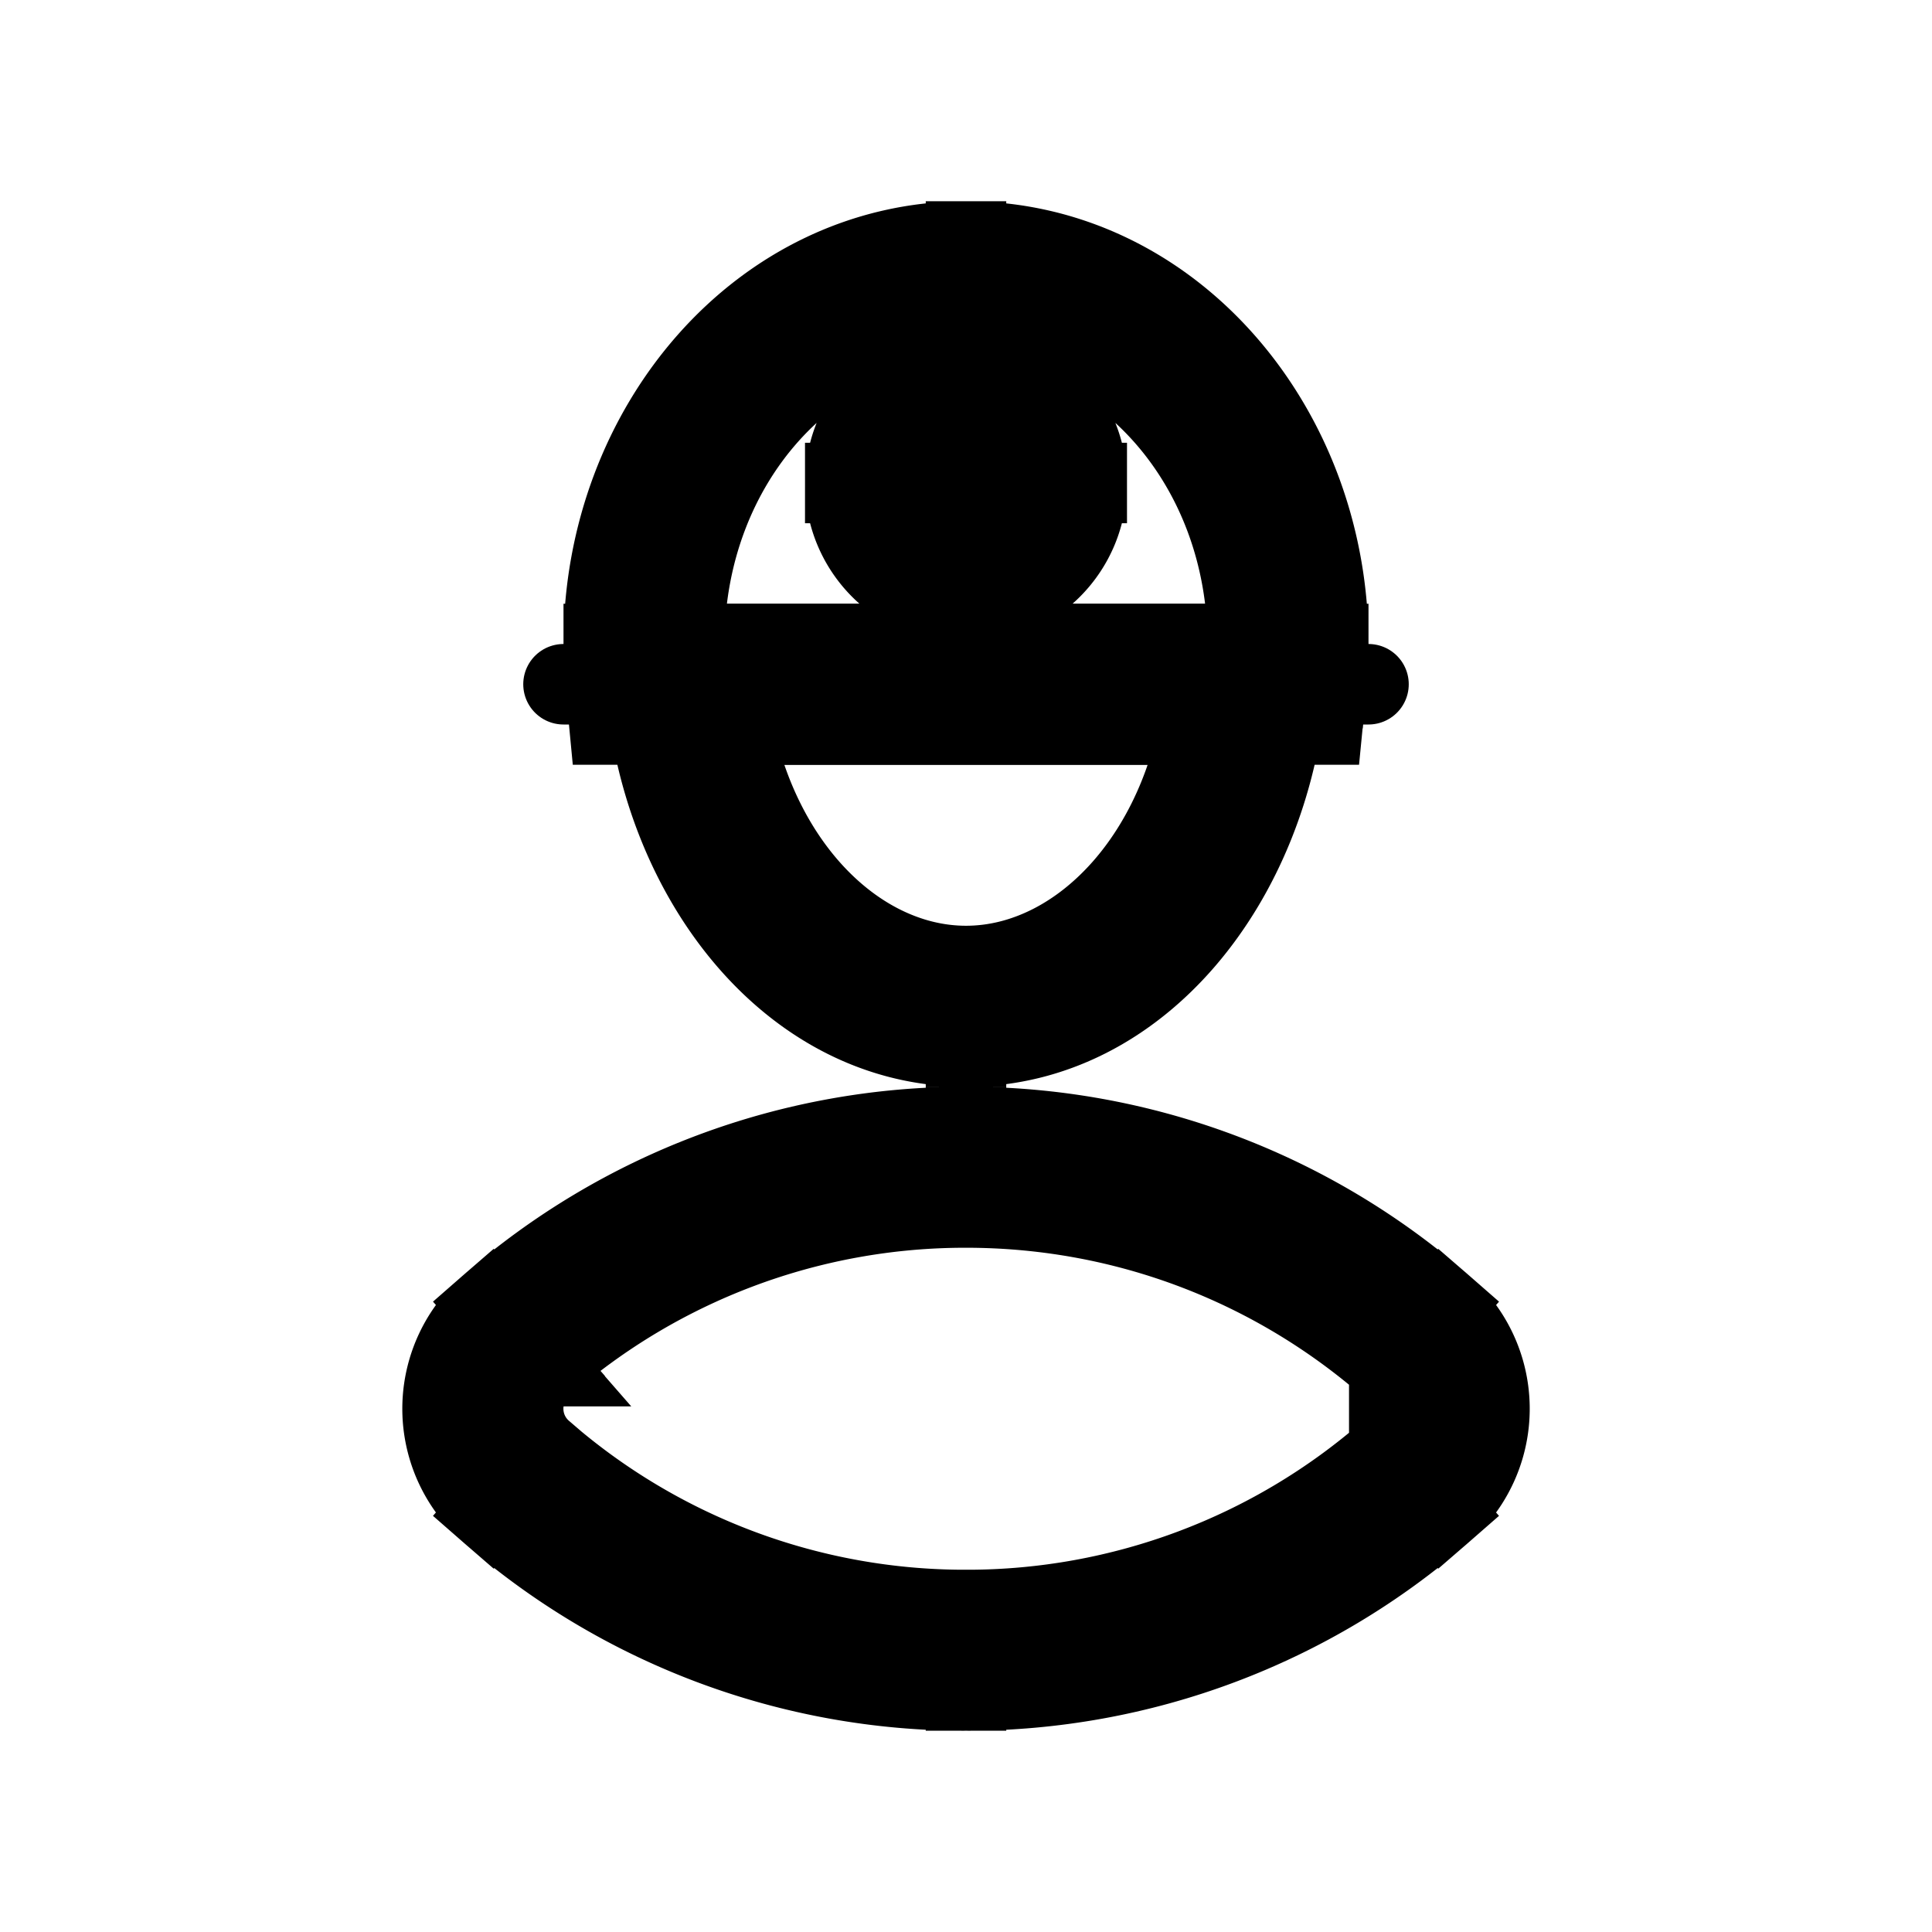 <svg xmlns="http://www.w3.org/2000/svg" fill="none" viewBox="0 0 24 24" stroke="currentColor">
  <path fill="#000" d="M17.587 18.406l-.329-.377.329.377zM6.413 16.594l-.329-.377.33.377zm.329.377A7.967 7.967 0 0112 15v-1a8.967 8.967 0 00-5.916 2.217l.658.754zM12 15c2.013 0 3.852.743 5.258 1.97l.658-.753A8.967 8.967 0 0012 14v1zm5.258 3.03A7.967 7.967 0 0112 20v1a8.967 8.967 0 005.916-2.217l-.658-.754zM12 20a7.967 7.967 0 01-5.258-1.97l-.658.753A8.967 8.967 0 0012 21v-1zm5.258-3.03a.697.697 0 010 1.06l.658.753a1.696 1.696 0 000-2.566l-.658.754zm-11.174-.753a1.697 1.697 0 000 2.566l.658-.754a.697.697 0 010-1.058l-.658-.754zM8.521 8.5V8h-.545l.047.543.498-.043zm6.958 0l.498.043.046-.543h-.544v.5zM12 12c-1.444 0-2.8-1.44-2.98-3.543l-.997.086C8.23 10.94 9.841 13 12 13v-1zm2.98-3.543C14.8 10.56 13.444 12 12 12v1c2.16 0 3.77-2.06 3.977-4.457l-.997-.086zM15.48 8H8.52v1h6.958V8z"/>
  <path fill="#000" d="M15.976 8.5V9h.453l.044-.451-.497-.049zm-7.952 0l-.497.049L7.57 9h.453v-.5zm8.45.049c.017-.18.026-.364.026-.549h-1c0 .153-.008.303-.022.451l.995.098zM8.023 9h7.952V8H8.024v1zM7.5 8c0 .185.009.368.027.549l.995-.098A4.614 4.614 0 018.5 8h-1zM12 3C9.46 3 7.5 5.296 7.5 8h1c0-2.266 1.62-4 3.5-4V3zm4.5 5c0-2.704-1.961-5-4.5-5v1c1.88 0 3.5 1.734 3.5 4h1zm-4-2a.5.5 0 01-.5.5v1A1.5 1.5 0 0013.5 6h-1zm-.5-.5a.5.5 0 01.5.5h1A1.5 1.5 0 0012 4.5v1zm-.5.5a.5.5 0 01.5-.5v-1A1.5 1.5 0 0010.5 6h1zm.5.5a.5.5 0 01-.5-.5h-1A1.5 1.5 0 0012 7.5v-1z"/>
  <path stroke-linecap="round" stroke-linejoin="round" d="M7 8.5h10"/>
</svg>
